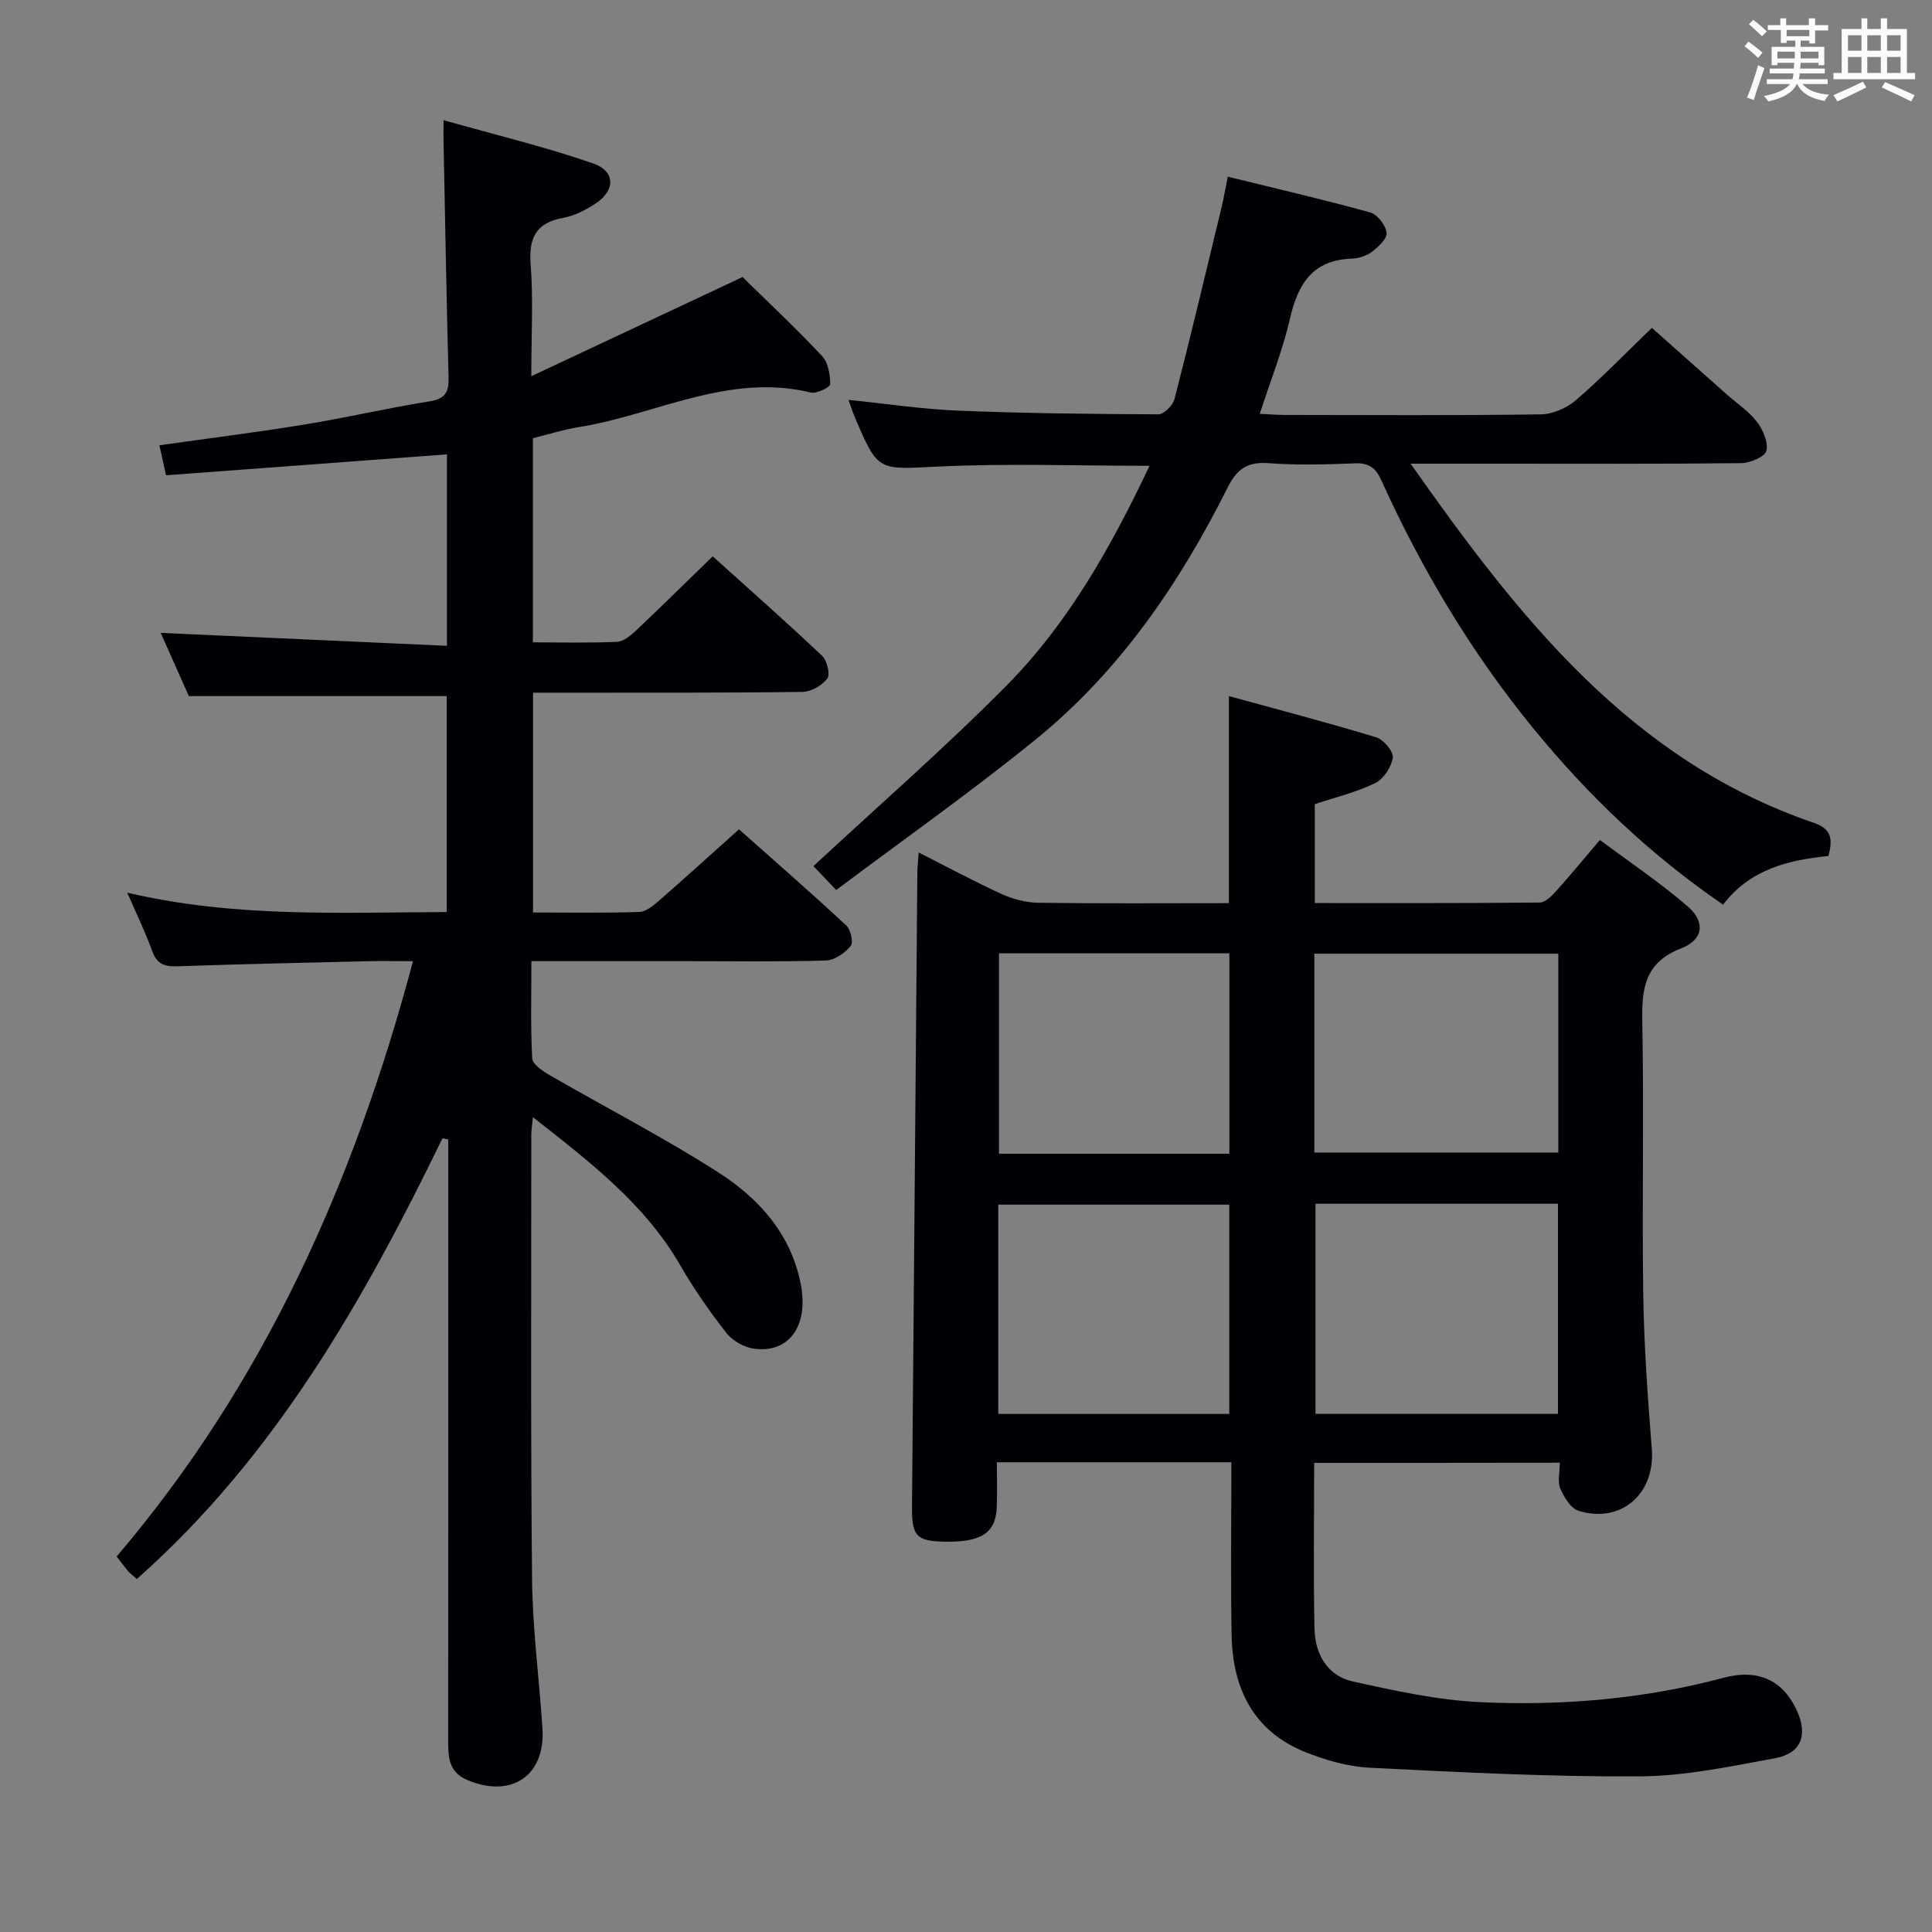 <svg enable-background="new 0 0 400 400" viewBox="0 0 400 400" xmlns="http://www.w3.org/2000/svg"><rect x="0" y="0" width="400" height="400" fill="#808080" stroke="none"/><g fill="#010105"><path d="m91.61 235.67c-16.36 33.65-34.67 65.93-63.29 91.25-.93-.84-1.46-1.23-1.87-1.71-.74-.88-1.42-1.81-2.3-2.95 30.5-35.81 49.16-77.46 61.36-123.26-3.48 0-6.39-.06-9.29.01-13.14.31-26.28.59-39.42 1.05-2.69.1-4.32-.42-5.3-3.17-1.37-3.83-3.17-7.5-5.15-12.07 22.34 5.23 44.1 4.08 66.14 4.01 0-15.12 0-29.88 0-44.71-17.58 0-35.13 0-53.39 0-1.81-4.07-3.95-8.88-5.83-13.09 19.65.89 39.3 1.78 59.27 2.68 0-13.81 0-26.4 0-39.64-19.41 1.45-38.69 2.88-58.16 4.33-.51-2.3-.9-4.03-1.38-6.21 10.09-1.43 20.09-2.67 30.02-4.29 8.68-1.42 17.26-3.43 25.94-4.81 3.28-.52 3.99-1.95 3.91-4.94-.43-16.31-.71-32.62-1.04-48.93-.02-.96 0-1.92 0-4.34 10.76 3.04 21 5.51 30.91 8.93 4.83 1.67 4.7 5.76.26 8.54-1.95 1.22-4.15 2.35-6.37 2.75-5.73 1.03-7.19 4.2-6.76 9.75.55 7.11.13 14.29.13 23.04 15.07-7.07 29.27-13.74 43.74-20.53 5.18 5.08 11 10.55 16.46 16.35 1.27 1.35 1.67 3.86 1.69 5.84.01.6-2.81 2.01-4.02 1.72-17.04-4.14-32.11 4.61-48.1 7.17-3.09.49-6.1 1.46-9.44 2.29v42.26c5.87 0 11.66.16 17.43-.11 1.38-.07 2.89-1.36 4.02-2.43 5.19-4.9 10.27-9.92 15.78-15.27 7.48 6.75 15.18 13.54 22.64 20.59 1.03.97 1.73 3.83 1.08 4.71-1.07 1.44-3.35 2.75-5.14 2.77-16.33.22-32.66.14-49 .16-2.14 0-4.28 0-6.78 0v45.51c7.42 0 14.71.13 21.99-.11 1.4-.05 2.93-1.32 4.11-2.35 5.4-4.71 10.7-9.53 16.54-14.76 6.68 5.94 14.55 12.81 22.21 19.9.92.85 1.52 3.53.92 4.25-1.2 1.45-3.31 2.95-5.08 3.01-9.32.29-18.66.14-28 .14-10.81 0-21.61 0-33.03 0 0 6.92-.19 13.53.17 20.12.07 1.22 2.13 2.62 3.56 3.45 11.65 6.74 23.65 12.91 34.97 20.16 8.36 5.36 15 12.68 17.05 23.05 1.7 8.6-2.28 14.41-9.61 13.46-2.06-.26-4.48-1.64-5.76-3.26-3.48-4.44-6.73-9.11-9.55-14-7.36-12.75-18.7-21.4-30.52-30.68-.15 1.65-.33 2.7-.33 3.76.01 30.67-.15 61.33.16 92 .1 10.29 1.49 20.56 2.15 30.84.63 9.77-6.49 14.51-15.6 10.61-3.91-1.67-3.92-4.88-3.92-8.32.03-39.17.02-78.33.02-117.5 0-2.26 0-4.52 0-6.78-.39-.07-.8-.16-1.2-.24z"/><path d="m272.08 302.87c0 11.69-.17 23.01.07 34.32.11 5.21 2.61 9.75 7.91 10.93 8.69 1.93 17.53 3.87 26.38 4.29 16.97.79 33.85-.62 50.39-5.04 7.25-1.94 12.38.57 15.23 6.87 2.26 5 .87 8.78-4.56 9.78-9.28 1.71-18.7 3.71-28.07 3.76-18.6.1-37.22-.85-55.81-1.79-4.55-.23-9.22-1.56-13.47-3.28-10.71-4.35-14.96-13.21-15.16-24.21-.21-11.8-.05-23.61-.05-35.75-16.16 0-31.92 0-48.55 0 0 3.12.1 6.21-.02 9.29-.21 5.46-3.33 7.38-11.32 7.13-5.31-.16-6.28-1.25-6.23-7.19.36-43.8.73-87.6 1.11-131.41.01-1.11.14-2.22.27-4.07 6.04 3.06 11.54 6.03 17.21 8.61 2.33 1.06 5.03 1.76 7.57 1.8 13.12.18 26.25.08 39.45.08 0-14.18 0-27.9 0-42.87 10.29 2.83 20.45 5.48 30.49 8.53 1.53.46 3.62 2.95 3.44 4.21-.28 1.94-1.91 4.43-3.65 5.28-3.95 1.91-8.32 2.96-12.5 4.35v20.48c15.68 0 31.13.05 46.57-.11 1.17-.01 2.51-1.39 3.45-2.43 2.89-3.2 5.62-6.54 9.01-10.52 6.18 4.61 12.5 8.84 18.2 13.77 3.69 3.19 3.25 6.87-1.36 8.66-7.64 2.97-8.2 8.39-8.06 15.34.36 18.82-.08 37.66.2 56.48.16 10.62.94 21.25 1.77 31.85.72 9.23-6.33 15.51-15.18 12.78-1.61-.5-2.98-2.8-3.76-4.58-.61-1.39-.12-3.26-.12-5.37-16.94.03-33.63.03-50.85.03zm.28-53.65v43.51h50.2c0-14.63 0-28.99 0-43.51-16.84 0-33.3 0-50.2 0zm-17.85 43.52c0-14.73 0-29.09 0-43.33-16.15 0-31.88 0-47.83 0v43.33zm17.61-54.12h50.51c0-13.95 0-27.53 0-41.17-17 0-33.7 0-50.51 0zm-17.59.25c0-14.15 0-27.84 0-41.49-16.13 0-31.86 0-47.7 0v41.49z"/><path d="m292.05 96c22.47 31.94 45.62 61.42 83.46 74.35 3.69 1.26 3.97 3.33 3.05 6.87-8.23.82-16.25 2.75-21.81 10.08-15.12-10.35-27.92-22.59-39.25-36.44-12.82-15.68-23.13-32.91-31.46-51.32-1.19-2.64-2.55-3.73-5.52-3.61-5.99.24-12.02.4-17.98-.04-4.33-.32-6.48 1.28-8.37 5.05-9.93 19.81-22.3 37.96-39.61 52.05-13.37 10.88-27.5 20.82-41.43 31.28-2.29-2.41-3.64-3.82-4.71-4.95 13.49-12.54 27.25-24.51 40.04-37.45 12.82-12.97 21.66-28.82 29.54-45.43-14.9 0-29.35-.53-43.75.16-12.44.59-12.41 1.2-17.26-10.2-.45-1.06-.79-2.16-1.32-3.61 7.8.79 15.26 1.93 22.76 2.23 13.79.56 27.61.71 41.41.76 1.14 0 3-1.86 3.33-3.17 3.39-13.16 6.53-26.38 9.72-39.59.46-1.91.79-3.86 1.31-6.44 10.03 2.47 19.83 4.73 29.51 7.41 1.47.41 3.17 2.63 3.37 4.19.15 1.2-1.69 2.93-3.02 3.94-1.12.86-2.75 1.38-4.18 1.43-8.07.27-11.14 5.16-12.79 12.35-1.5 6.56-4.04 12.89-6.27 19.78 2.03.09 3.62.23 5.21.23 17.66.02 35.32.13 52.98-.12 2.47-.03 5.38-1.31 7.28-2.95 5.29-4.55 10.15-9.6 15.71-14.96 4.91 4.36 10.18 9.06 15.47 13.75 2.12 1.88 4.58 3.48 6.27 5.69 1.26 1.64 2.4 4.26 1.96 6.03-.31 1.24-3.37 2.51-5.22 2.54-16.99.19-33.98.11-50.97.11-5.48 0-10.96 0-17.46 0z"/></g><path d="m361.2 9.6.8-1c.9.7 1.9 1.4 2.9 2.3l-.9 1.1c-1-1-2-1.8-2.8-2.4zm.5 10.6c.9-2.1 1.6-4.3 2.3-6.7.4.2.8.4 1.3.6-.7 2.1-1.5 4.3-2.2 6.6zm.4-15.2.9-.9c1 .8 2 1.6 2.8 2.4l-1 1c-.9-.9-1.8-1.7-2.7-2.5zm12.5-1.2h1.2v1.4h2.7v1.1h-2.7v2.7h-1.2v-.6h-1.8v1.3h4.9v3.8h-1.2v-.5h-3.7c0 .4-.1.9-.1 1.2h5.1v1h-5.2c0 .5-.1.9-.2 1.2h6v1h-5.2c1.1 1.3 2.9 2 5.5 2.2-.4.4-.7.8-.9 1.3-2.9-.5-4.8-1.6-5.7-3.5h-.1c-.8 1.7-2.7 2.9-5.9 3.6-.2-.4-.6-.8-.9-1.1 2.8-.6 4.6-1.4 5.4-2.5h-4.8v-1h5.3c.1-.3.2-.7.2-1.2h-4.9v-1h5c0-.4 0-.8.1-1.2h-3.5v.5h-1.2v-3.8h4.9v-1.3h-1.8v.5h-1.2v-2.7h-2.7v-1h2.6v-1.4h1.2v1.4h4.7v-1.4zm-6.6 8.3h3.6c0-.4 0-.9 0-1.4h-3.6zm1.9-4.6h4.7v-1.3h-4.7zm6.6 3.2h-3.7v1.4h3.7z" fill="#fafbfc"/><path d="m385.3 3.8h1.3v2.2h2.8v-2.2h1.3v2.2h4.1v9.1h1.7v1.3h-16.9v-1.3h1.7v-9.1h4.1v-2.2zm.4 13.1.7 1.2c-1.8.9-3.8 1.9-6 2.9-.2-.4-.5-.8-.8-1.3 2.3-1 4.3-1.9 6.1-2.8zm-3.1-6.4h2.8v-3.2h-2.8zm0 4.6h2.8v-3.3h-2.8zm4-4.6h2.8v-3.2h-2.8zm0 4.6h2.8v-3.3h-2.8zm3.7 1.9c2.1.9 4.1 1.8 6.1 2.7l-.7 1.3c-2.2-1.1-4.2-2-6.1-2.9zm3.2-9.7h-2.8v3.2h2.8zm-2.8 7.8h2.8v-3.3h-2.8z" fill="#fafbfc"/></svg>